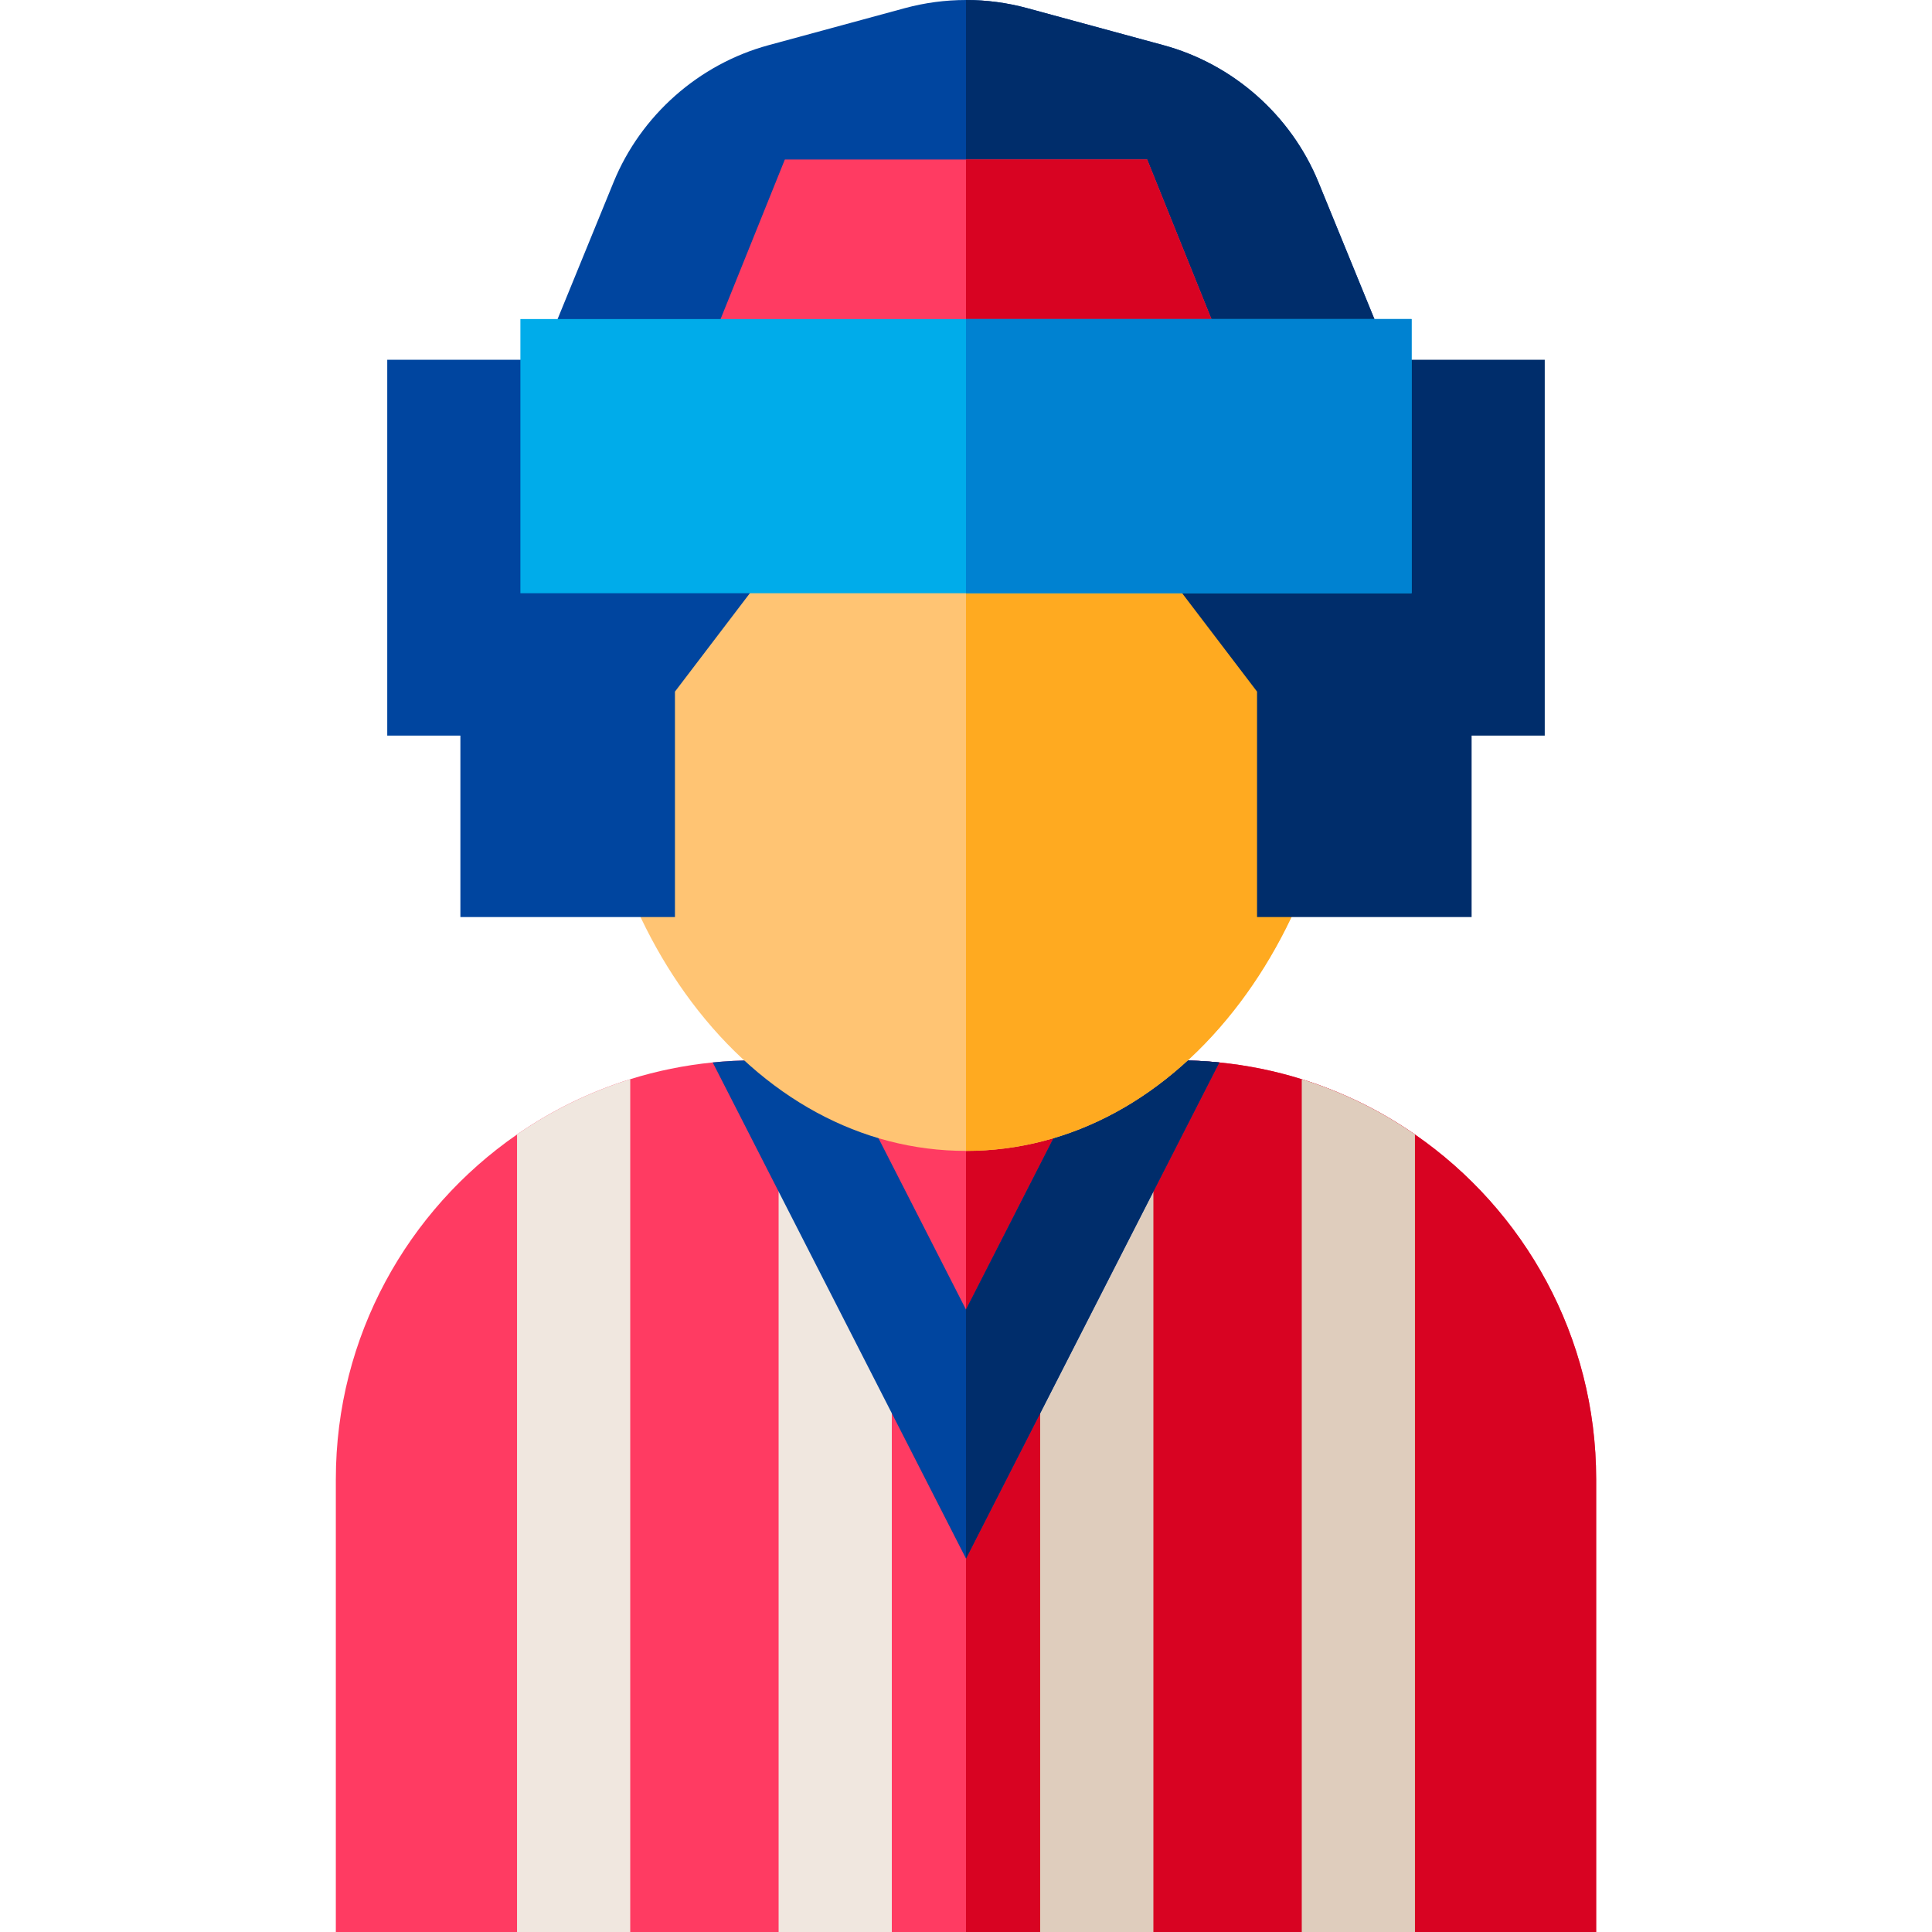 <?xml version="1.0" encoding="iso-8859-1"?>
<!-- Generator: Adobe Illustrator 19.0.0, SVG Export Plug-In . SVG Version: 6.00 Build 0)  -->
<svg version="1.1" id="Capa_1" xmlns="http://www.w3.org/2000/svg" xmlns:xlink="http://www.w3.org/1999/xlink" x="0px" y="0px"
	 viewBox="0 0 512 512" style="enable-background:new 0 0 512 512;" xml:space="preserve">
<path style="fill:#FF3B62;" d="M423,392v120H89V392c0-37.84,19.03-71.31,48.02-91.35c9.11-6.31,19.2-11.28,30-14.65
	c7.01-2.19,14.32-3.69,21.85-4.44c0.88-0.09,1.75-0.17,2.63-0.23c0.13-0.01,0.26-0.02,0.39-0.03c0.53-0.04,1.07-0.08,1.6-0.1
	c0.27-0.03,0.54-0.04,0.82-0.05c0.18-0.01,0.36-0.02,0.54-0.03h0.08c0.69-0.04,1.38-0.06,2.08-0.07c0.08-0.01,0.17-0.01,0.25-0.01
	h0.01c0.03-0.01,0.07-0.01,0.1,0c0.12-0.01,0.23-0.01,0.35-0.01c0.76-0.02,1.52-0.03,2.28-0.03h112c0.76,0,1.52,0.01,2.28,0.03
	c0.12,0,0.23,0,0.35,0.01c0.03-0.01,0.07-0.01,0.1,0h0.01c0.08,0,0.17,0,0.25,0.01c0.7,0.01,1.39,0.03,2.08,0.07h0.08
	c0.18,0.01,0.36,0.02,0.54,0.03c0.28,0.01,0.55,0.02,0.82,0.05c0.53,0.02,1.07,0.06,1.6,0.1c0.13,0.01,0.26,0.02,0.39,0.03
	c0.88,0.06,1.75,0.14,2.63,0.23c7.53,0.75,14.84,2.25,21.85,4.44c10.8,3.37,20.89,8.34,30,14.65C403.97,320.69,423,354.16,423,392z"
	/>
<path style="fill:#D80322;" d="M423,392v120H256V281h56c0.76,0,1.52,0.01,2.28,0.03c0.12,0,0.23,0,0.35,0.01
	c0.03-0.01,0.07-0.01,0.1,0h0.01c0.08,0,0.17,0,0.25,0.01c0.7,0.01,1.39,0.03,2.08,0.07h0.08c0.18,0.01,0.36,0.02,0.54,0.03
	c0.28,0.01,0.55,0.02,0.82,0.05c0.53,0.02,1.07,0.06,1.6,0.1c0.13,0.01,0.26,0.02,0.39,0.03c0.88,0.06,1.75,0.14,2.63,0.23
	c7.53,0.75,14.84,2.25,21.85,4.44c10.8,3.37,20.89,8.34,30,14.65C403.97,320.69,423,354.16,423,392z"/>
<g>
	<path style="fill:#F0E7DF;" d="M167.02,286v226h-30V300.65C146.13,294.34,156.22,289.37,167.02,286z"/>
	<rect x="206.34" y="309" style="fill:#F0E7DF;" width="30" height="203"/>
</g>
<g>
	<polygon style="fill:#DFCDBD;" points="305.66,512 305.66,315.78 305.66,309 275.66,309 275.66,374.53 275.66,512 	"/>
	<path style="fill:#DFCDBD;" d="M374.98,300.65V512h-30V286C355.78,289.37,365.87,294.34,374.98,300.65z"/>
</g>
<path style="fill:#00459F;" d="M323.13,281.56L256,413.04l-67.13-131.48c3.66-0.37,7.37-0.56,11.13-0.56h22.27L256,347.06
	L289.73,281H312C315.76,281,319.47,281.19,323.13,281.56z"/>
<path style="fill:#002D6B;" d="M323.13,281.56L256,413.04v-65.98L289.73,281H312C315.76,281,319.47,281.19,323.13,281.56z"/>
<path style="fill:#FFC473;" d="M356.848,175.77c0,33.725-9.983,65.597-28.117,89.756C309.609,290.977,283.781,305,256,305
	s-53.609-14.023-72.731-39.474c-18.134-24.159-28.117-56.031-28.117-89.756c0-1.964,0.031-3.999,0.102-6.055L155.783,155h200.434
	l0.529,14.715C356.818,171.771,356.848,173.806,356.848,175.77z"/>
<path style="fill:#FFAA20;" d="M356.848,175.77c0,33.725-9.983,65.597-28.117,89.756C309.609,290.977,283.781,305,256,305V155
	h100.217l0.529,14.715C356.818,171.771,356.848,173.806,356.848,175.77z"/>
<path style="fill:#00459F;" d="M372.134,103.877H139.866l22.741-55.612c7.243-17.708,22.593-31.273,41.055-36.286l36.112-9.814
	C245.084,0.722,250.542,0,256,0c5.458,0,10.916,0.722,16.226,2.165l36.112,9.814c18.462,5.013,33.812,18.578,41.055,36.286
	L372.134,103.877z"/>
<path style="fill:#002D6B;" d="M372.134,103.877H256V0c5.458,0,10.916,0.722,16.226,2.165l36.112,9.814
	c18.462,5.013,33.812,18.578,41.055,36.286L372.134,103.877z"/>
<polygon style="fill:#00459F;" points="150.439,105.007 150.439,105.007 150.439,95.341 102.624,95.341 102.624,194.947 
	122.009,194.947 122.009,243.025 178.869,243.025 178.869,183.284 199.827,155.757 192.136,149.902 "/>
<polygon style="fill:#002D6B;" points="361.561,95.341 361.561,105.007 361.561,105.007 319.863,149.902 312.173,155.757 
	333.131,183.284 333.131,243.025 389.991,243.025 389.991,194.947 409.375,194.947 409.375,95.341 "/>
<polygon style="fill:#FF3B62;" points="328.25,102.46 183.75,102.46 207.992,42.273 304.008,42.273 "/>
<polygon style="fill:#D80322;" points="328.25,102.46 256,102.46 256,42.273 304.008,42.273 "/>
<rect x="137.91" y="84.55" style="fill:#00ACEA;" width="236.17" height="72.66"/>
<rect x="256" y="84.55" style="fill:#0082D1;" width="118.09" height="72.66"/>
<g>
</g>
<g>
</g>
<g>
</g>
<g>
</g>
<g>
</g>
<g>
</g>
<g>
</g>
<g>
</g>
<g>
</g>
<g>
</g>
<g>
</g>
<g>
</g>
<g>
</g>
<g>
</g>
<g>
</g>
</svg>
